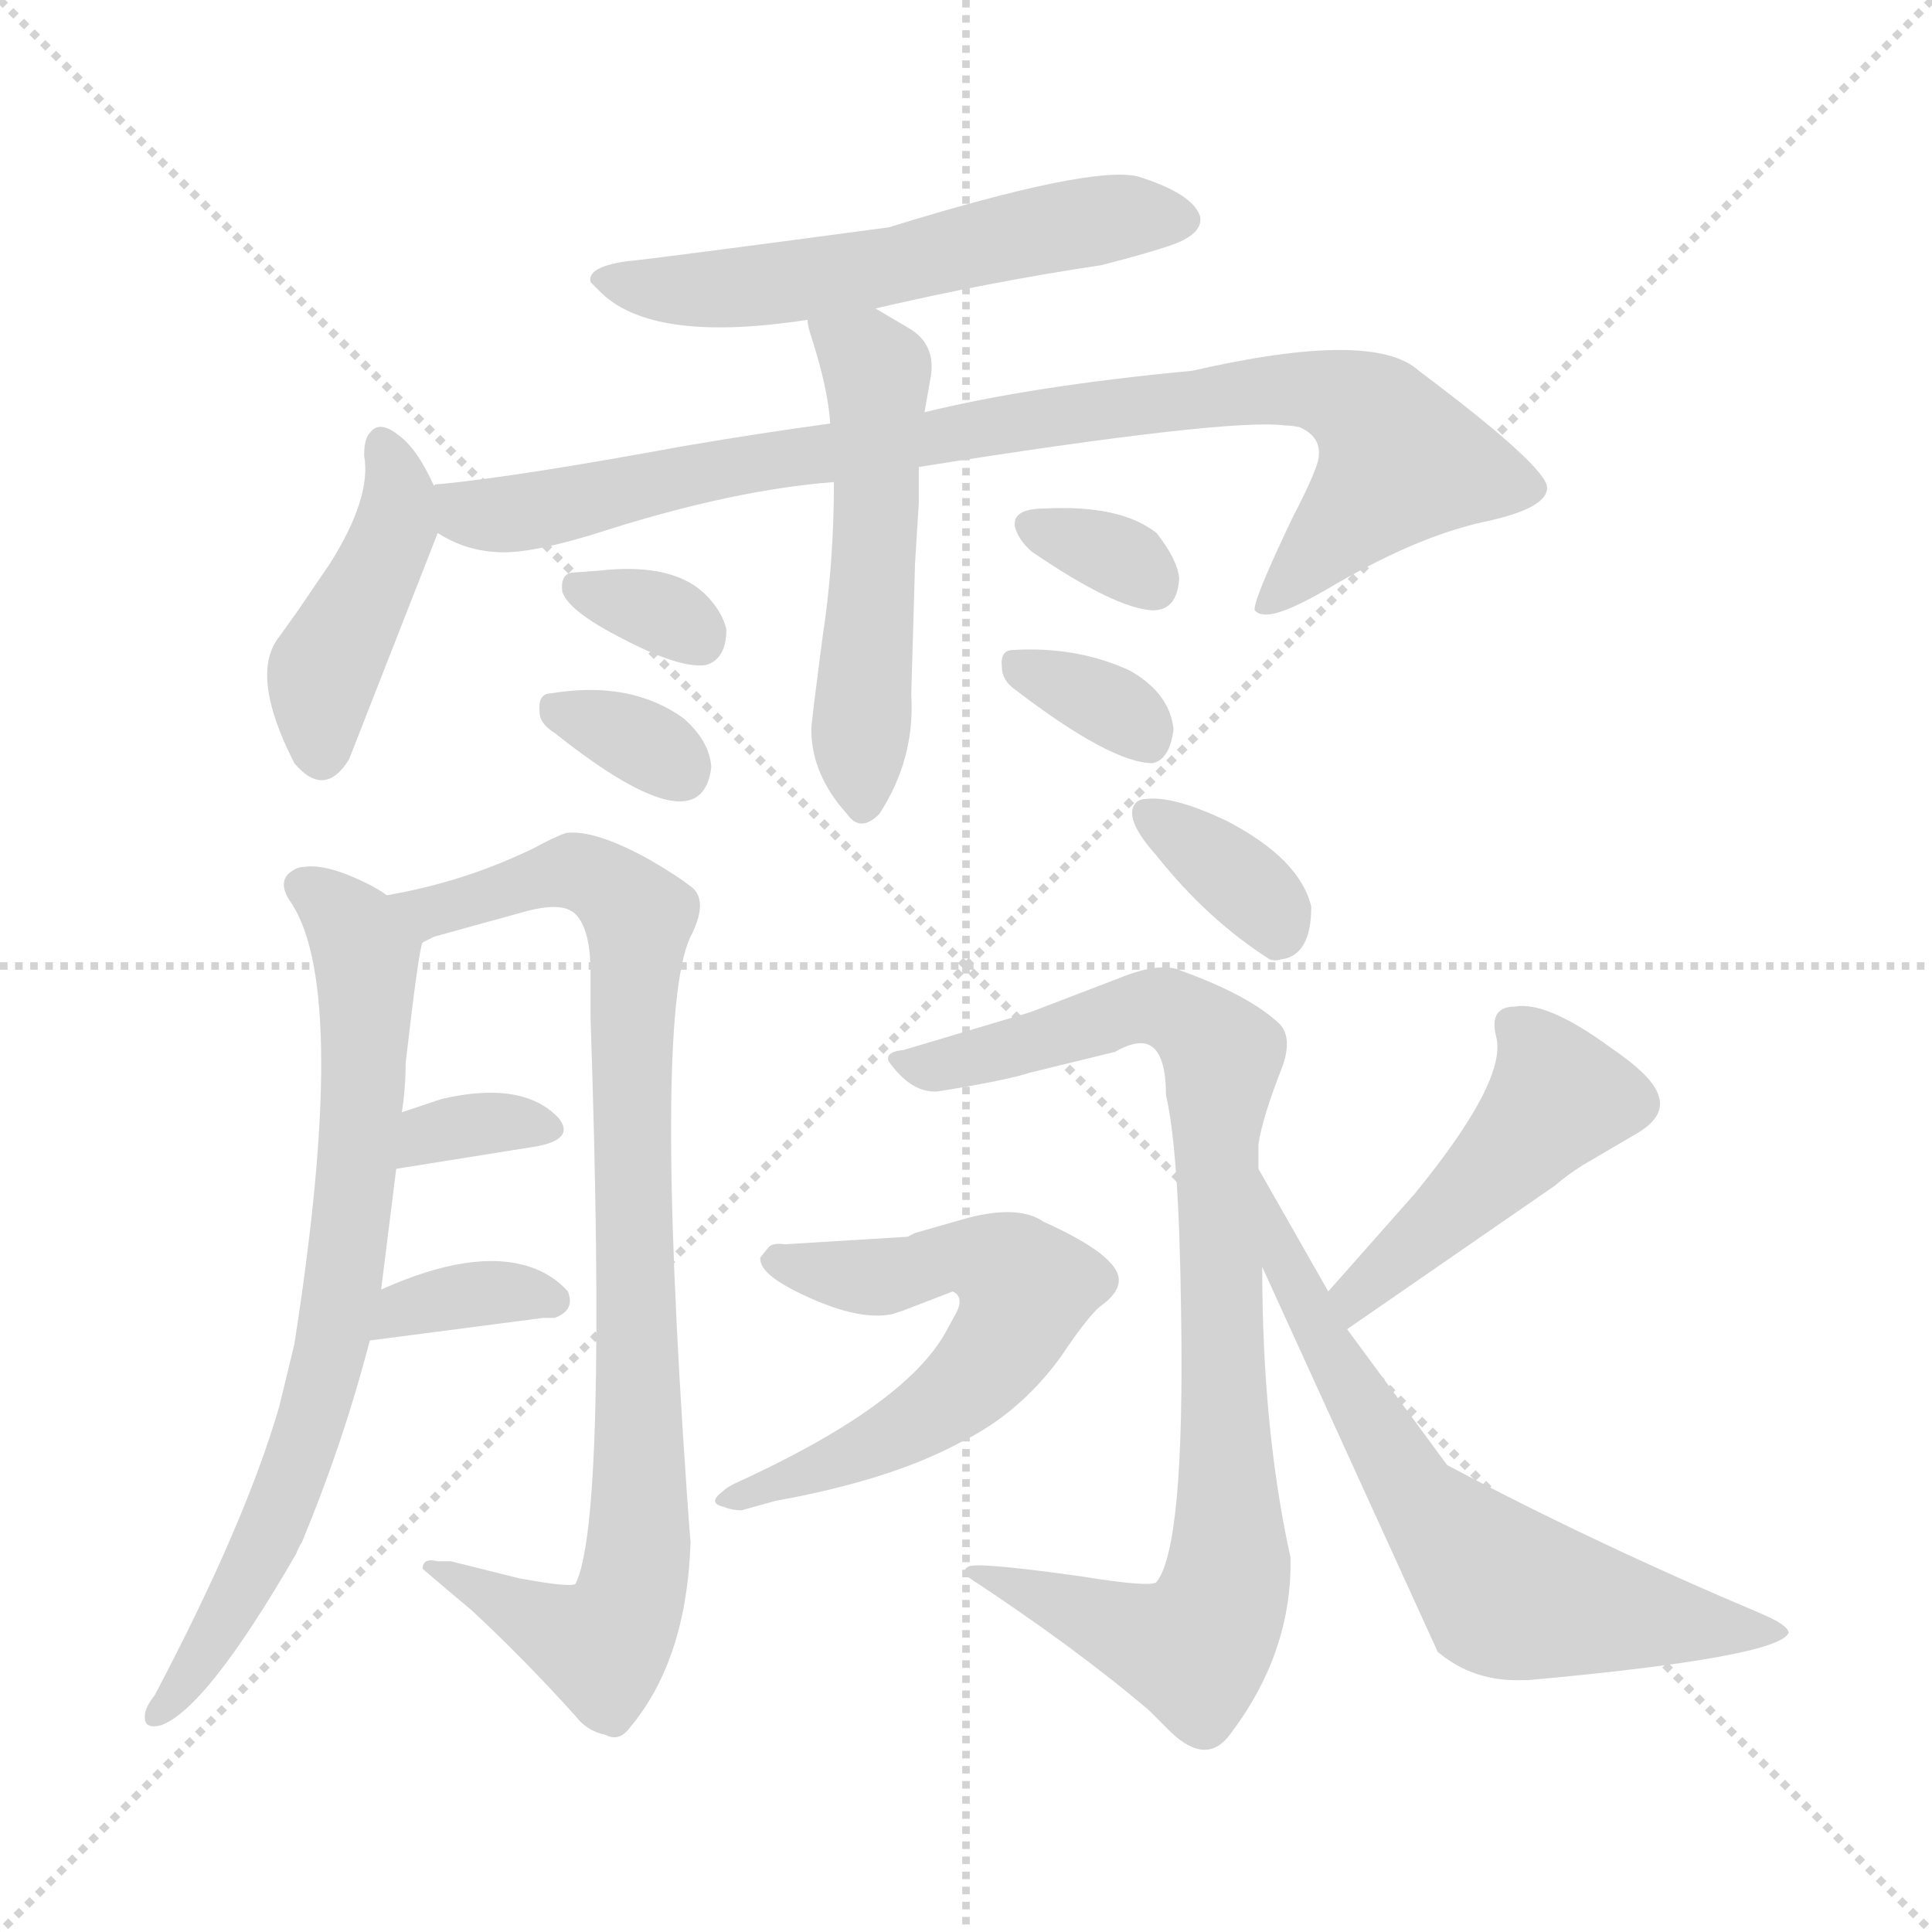 <svg version="1.1" viewBox="0 0 1024 1024" xmlns="http://www.w3.org/2000/svg">
  <g stroke="lightgray" stroke-dasharray="1,1" stroke-width="1" transform="scale(4, 4)">
    <line x1="0" y1="0" x2="256" y2="256"></line>
    <line x1="256" y1="0" x2="0" y2="256"></line>
    <line x1="128" y1="0" x2="128" y2="256"></line>
    <line x1="0" y1="128" x2="256" y2="128"></line>
  </g>
<g transform="scale(1, -1) translate(0, -900)">
   <style type="text/css">
    @keyframes keyframes0 {
      from {
       stroke: blue;
       stroke-dashoffset: 568;
       stroke-width: 128;
       }
       65% {
       animation-timing-function: step-end;
       stroke: blue;
       stroke-dashoffset: 0;
       stroke-width: 128;
       }
       to {
       stroke: black;
       stroke-width: 1024;
       }
       }
       #make-me-a-hanzi-animation-0 {
         animation: keyframes0 0.712s both;
         animation-delay: 0s;
         animation-timing-function: linear;
       }
    @keyframes keyframes1 {
      from {
       stroke: blue;
       stroke-dashoffset: 427;
       stroke-width: 128;
       }
       58% {
       animation-timing-function: step-end;
       stroke: blue;
       stroke-dashoffset: 0;
       stroke-width: 128;
       }
       to {
       stroke: black;
       stroke-width: 1024;
       }
       }
       #make-me-a-hanzi-animation-1 {
         animation: keyframes1 0.597s both;
         animation-delay: 0.712s;
         animation-timing-function: linear;
       }
    @keyframes keyframes2 {
      from {
       stroke: blue;
       stroke-dashoffset: 897;
       stroke-width: 128;
       }
       74% {
       animation-timing-function: step-end;
       stroke: blue;
       stroke-dashoffset: 0;
       stroke-width: 128;
       }
       to {
       stroke: black;
       stroke-width: 1024;
       }
       }
       #make-me-a-hanzi-animation-2 {
         animation: keyframes2 0.98s both;
         animation-delay: 1.31s;
         animation-timing-function: linear;
       }
    @keyframes keyframes3 {
      from {
       stroke: blue;
       stroke-dashoffset: 523;
       stroke-width: 128;
       }
       63% {
       animation-timing-function: step-end;
       stroke: blue;
       stroke-dashoffset: 0;
       stroke-width: 128;
       }
       to {
       stroke: black;
       stroke-width: 1024;
       }
       }
       #make-me-a-hanzi-animation-3 {
         animation: keyframes3 0.676s both;
         animation-delay: 2.29s;
         animation-timing-function: linear;
       }
    @keyframes keyframes4 {
      from {
       stroke: blue;
       stroke-dashoffset: 324;
       stroke-width: 128;
       }
       51% {
       animation-timing-function: step-end;
       stroke: blue;
       stroke-dashoffset: 0;
       stroke-width: 128;
       }
       to {
       stroke: black;
       stroke-width: 1024;
       }
       }
       #make-me-a-hanzi-animation-4 {
         animation: keyframes4 0.514s both;
         animation-delay: 2.965s;
         animation-timing-function: linear;
       }
    @keyframes keyframes5 {
      from {
       stroke: blue;
       stroke-dashoffset: 327;
       stroke-width: 128;
       }
       52% {
       animation-timing-function: step-end;
       stroke: blue;
       stroke-dashoffset: 0;
       stroke-width: 128;
       }
       to {
       stroke: black;
       stroke-width: 1024;
       }
       }
       #make-me-a-hanzi-animation-5 {
         animation: keyframes5 0.516s both;
         animation-delay: 3.479s;
         animation-timing-function: linear;
       }
    @keyframes keyframes6 {
      from {
       stroke: blue;
       stroke-dashoffset: 326;
       stroke-width: 128;
       }
       51% {
       animation-timing-function: step-end;
       stroke: blue;
       stroke-dashoffset: 0;
       stroke-width: 128;
       }
       to {
       stroke: black;
       stroke-width: 1024;
       }
       }
       #make-me-a-hanzi-animation-6 {
         animation: keyframes6 0.515s both;
         animation-delay: 3.995s;
         animation-timing-function: linear;
       }
    @keyframes keyframes7 {
      from {
       stroke: blue;
       stroke-dashoffset: 333;
       stroke-width: 128;
       }
       52% {
       animation-timing-function: step-end;
       stroke: blue;
       stroke-dashoffset: 0;
       stroke-width: 128;
       }
       to {
       stroke: black;
       stroke-width: 1024;
       }
       }
       #make-me-a-hanzi-animation-7 {
         animation: keyframes7 0.521s both;
         animation-delay: 4.51s;
         animation-timing-function: linear;
       }
    @keyframes keyframes8 {
      from {
       stroke: blue;
       stroke-dashoffset: 734;
       stroke-width: 128;
       }
       70% {
       animation-timing-function: step-end;
       stroke: blue;
       stroke-dashoffset: 0;
       stroke-width: 128;
       }
       to {
       stroke: black;
       stroke-width: 1024;
       }
       }
       #make-me-a-hanzi-animation-8 {
         animation: keyframes8 0.847s both;
         animation-delay: 5.031s;
         animation-timing-function: linear;
       }
    @keyframes keyframes9 {
      from {
       stroke: blue;
       stroke-dashoffset: 880;
       stroke-width: 128;
       }
       74% {
       animation-timing-function: step-end;
       stroke: blue;
       stroke-dashoffset: 0;
       stroke-width: 128;
       }
       to {
       stroke: black;
       stroke-width: 1024;
       }
       }
       #make-me-a-hanzi-animation-9 {
         animation: keyframes9 0.966s both;
         animation-delay: 5.879s;
         animation-timing-function: linear;
       }
    @keyframes keyframes10 {
      from {
       stroke: blue;
       stroke-dashoffset: 333;
       stroke-width: 128;
       }
       52% {
       animation-timing-function: step-end;
       stroke: blue;
       stroke-dashoffset: 0;
       stroke-width: 128;
       }
       to {
       stroke: black;
       stroke-width: 1024;
       }
       }
       #make-me-a-hanzi-animation-10 {
         animation: keyframes10 0.521s both;
         animation-delay: 6.845s;
         animation-timing-function: linear;
       }
    @keyframes keyframes11 {
      from {
       stroke: blue;
       stroke-dashoffset: 349;
       stroke-width: 128;
       }
       53% {
       animation-timing-function: step-end;
       stroke: blue;
       stroke-dashoffset: 0;
       stroke-width: 128;
       }
       to {
       stroke: black;
       stroke-width: 1024;
       }
       }
       #make-me-a-hanzi-animation-11 {
         animation: keyframes11 0.534s both;
         animation-delay: 7.366s;
         animation-timing-function: linear;
       }
    @keyframes keyframes12 {
      from {
       stroke: blue;
       stroke-dashoffset: 350;
       stroke-width: 128;
       }
       53% {
       animation-timing-function: step-end;
       stroke: blue;
       stroke-dashoffset: 0;
       stroke-width: 128;
       }
       to {
       stroke: black;
       stroke-width: 1024;
       }
       }
       #make-me-a-hanzi-animation-12 {
         animation: keyframes12 0.535s both;
         animation-delay: 7.9s;
         animation-timing-function: linear;
       }
    @keyframes keyframes13 {
      from {
       stroke: blue;
       stroke-dashoffset: 878;
       stroke-width: 128;
       }
       74% {
       animation-timing-function: step-end;
       stroke: blue;
       stroke-dashoffset: 0;
       stroke-width: 128;
       }
       to {
       stroke: black;
       stroke-width: 1024;
       }
       }
       #make-me-a-hanzi-animation-13 {
         animation: keyframes13 0.965s both;
         animation-delay: 8.435s;
         animation-timing-function: linear;
       }
    @keyframes keyframes14 {
      from {
       stroke: blue;
       stroke-dashoffset: 594;
       stroke-width: 128;
       }
       66% {
       animation-timing-function: step-end;
       stroke: blue;
       stroke-dashoffset: 0;
       stroke-width: 128;
       }
       to {
       stroke: black;
       stroke-width: 1024;
       }
       }
       #make-me-a-hanzi-animation-14 {
         animation: keyframes14 0.733s both;
         animation-delay: 9.399s;
         animation-timing-function: linear;
       }
    @keyframes keyframes15 {
      from {
       stroke: blue;
       stroke-dashoffset: 462;
       stroke-width: 128;
       }
       60% {
       animation-timing-function: step-end;
       stroke: blue;
       stroke-dashoffset: 0;
       stroke-width: 128;
       }
       to {
       stroke: black;
       stroke-width: 1024;
       }
       }
       #make-me-a-hanzi-animation-15 {
         animation: keyframes15 0.626s both;
         animation-delay: 10.133s;
         animation-timing-function: linear;
       }
    @keyframes keyframes16 {
      from {
       stroke: blue;
       stroke-dashoffset: 647;
       stroke-width: 128;
       }
       68% {
       animation-timing-function: step-end;
       stroke: blue;
       stroke-dashoffset: 0;
       stroke-width: 128;
       }
       to {
       stroke: black;
       stroke-width: 1024;
       }
       }
       #make-me-a-hanzi-animation-16 {
         animation: keyframes16 0.777s both;
         animation-delay: 10.759s;
         animation-timing-function: linear;
       }
</style>
<path d="M 464.0 736.5 Q 524.0 750.5 584.0 759.5 Q 611.0 766.5 622.0 770.5 Q 638.0 776.5 636.0 785.5 Q 632.0 797.5 603.0 806.5 Q 578.0 812.5 471.0 779.5 Q 344.0 762.5 332.0 761.5 Q 311.0 758.5 313.0 750.5 L 317.0 746.5 Q 344.0 717.5 428.0 730.5 L 464.0 736.5 Z" fill="lightgray"></path> 
<path d="M 230.0 642.5 Q 221.0 662.5 211.0 669.5 Q 201.0 677.5 196.0 670.5 Q 193.0 667.5 193.0 658.5 Q 197.0 636.5 175.0 601.5 L 158.0 576.5 L 148.0 562.5 Q 132.0 542.5 156.0 495.5 Q 172.0 476.5 185.0 497.5 L 232.0 617.5 C 236.0 628.5 236.0 628.5 230.0 642.5 Z" fill="lightgray"></path> 
<path d="M 440.0 675.5 Q 403.0 670.5 362.0 663.5 Q 275.0 647.5 234.0 643.5 Q 230.0 643.5 230.0 642.5 C 200.0 638.5 204.0 629.5 232.0 617.5 Q 246.0 608.5 262.0 607.5 Q 280.0 605.5 323.0 619.5 Q 390.0 640.5 442.0 644.5 L 487.0 652.5 Q 651.0 678.5 681.0 674.5 Q 685.0 674.5 689.0 673.5 Q 700.0 668.5 699.0 658.5 Q 699.0 652.5 685.0 625.5 Q 664.0 581.5 665.0 576.5 Q 667.0 574.5 669.0 574.5 Q 677.0 572.5 703.0 587.5 Q 750.0 615.5 787.0 623.5 Q 820.0 630.5 820.0 641.5 Q 820.0 652.5 752.0 703.5 Q 728.0 725.5 632.0 703.5 Q 547.0 695.5 490.0 681.5 L 440.0 675.5 Z" fill="lightgray"></path> 
<path d="M 442.0 644.5 Q 442.0 601.5 436.0 562.5 Q 430.0 516.5 430.0 513.5 Q 430.0 489.5 449.0 468.5 Q 456.0 458.5 466.0 468.5 Q 485.0 497.5 483.0 531.5 L 483.0 532.5 L 485.0 601.5 Q 486.0 618.5 487.0 633.5 L 487.0 652.5 L 490.0 681.5 L 493.0 698.5 Q 497.0 717.5 481.0 726.5 L 464.0 736.5 C 438.0 751.5 422.0 759.5 428.0 730.5 Q 428.0 727.5 430.0 721.5 Q 439.0 693.5 440.0 675.5 L 442.0 644.5 Z" fill="lightgray"></path> 
<path d="M 298.0 586.5 Q 301.0 576.5 328.0 562.5 Q 360.0 545.5 374.0 547.5 Q 385.0 550.5 385.0 566.5 Q 383.0 574.5 377.0 581.5 Q 360.0 602.5 317.0 597.5 L 303.0 596.5 Q 297.0 595.5 298.0 586.5 Z" fill="lightgray"></path> 
<path d="M 377.0 493.5 Q 376.0 507.5 362.0 519.5 Q 334.0 539.5 292.0 532.5 Q 285.0 532.5 286.0 522.5 Q 286.0 516.5 294.0 511.5 Q 372.0 449.5 377.0 493.5 Z" fill="lightgray"></path> 
<path d="M 547.0 607.5 Q 591.0 577.5 611.0 576.5 Q 624.0 576.5 625.0 593.5 Q 624.0 603.5 613.0 617.5 Q 594.0 632.5 554.0 630.5 Q 536.0 630.5 538.0 620.5 Q 540.0 613.5 547.0 607.5 Z" fill="lightgray"></path> 
<path d="M 538.0 534.5 Q 589.0 495.5 611.0 495.5 Q 620.0 497.5 622.0 513.5 Q 620.0 532.5 599.0 544.5 Q 571.0 557.5 537.0 555.5 Q 530.0 555.5 531.0 546.5 Q 531.0 539.5 538.0 534.5 Z" fill="lightgray"></path> 
<path d="M 205.0 425.5 Q 201.0 428.5 195.0 431.5 Q 173.0 442.5 161.0 440.5 Q 158.0 440.5 155.0 438.5 Q 147.0 433.5 153.0 423.5 L 155.0 420.5 Q 185.0 372.5 156.0 187.5 L 148.0 154.5 Q 130.0 92.5 82.0 1.5 Q 78.0 -3.5 77.0 -7.5 Q 76.0 -13.5 79.0 -14.5 Q 81.0 -15.5 85.0 -14.5 Q 109.0 -6.5 157.0 76.5 Q 158.0 79.5 160.0 82.5 Q 182.0 135.5 196.0 189.5 L 202.0 216.5 L 210.0 280.5 L 213.0 310.5 Q 215.0 323.5 215.0 336.5 Q 222.0 397.5 224.0 400.5 C 226.0 413.5 226.0 413.5 205.0 425.5 Z" fill="lightgray"></path> 
<path d="M 224.0 400.5 L 230.0 403.5 L 277.0 416.5 Q 298.0 422.5 305.0 415.5 Q 313.0 407.5 313.0 384.5 Q 313.0 373.5 313.0 360.5 Q 322.0 93.5 305.0 60.5 Q 302.0 58.5 275.0 63.5 L 239.0 72.5 Q 235.0 72.5 232.0 72.5 Q 224.0 74.5 224.0 68.5 Q 238.0 56.5 250.0 46.5 Q 277.0 21.5 305.0 -9.5 Q 311.0 -17.5 321.0 -19.5 Q 328.0 -23.5 334.0 -15.5 Q 364.0 20.5 366.0 82.5 Q 365.0 94.5 364.0 109.5 Q 346.0 368.5 367.0 405.5 Q 375.0 422.5 367.0 429.5 Q 358.0 436.5 344.0 444.5 Q 315.0 460.5 300.0 458.5 Q 294.0 456.5 283.0 450.5 Q 246.0 432.5 205.0 425.5 C 176.0 419.5 196.0 390.5 224.0 400.5 Z" fill="lightgray"></path> 
<path d="M 210.0 280.5 Q 254.0 287.5 285.0 292.5 Q 305.0 296.5 296.0 307.5 Q 277.0 327.5 234.0 317.5 L 213.0 310.5 C 185.0 301.5 180.0 275.5 210.0 280.5 Z" fill="lightgray"></path> 
<path d="M 196.0 189.5 L 288.0 201.5 L 294.0 201.5 Q 305.0 205.5 301.0 215.5 Q 293.0 224.5 281.0 228.5 Q 251.0 238.5 202.0 216.5 C 175.0 204.5 166.0 185.5 196.0 189.5 Z" fill="lightgray"></path> 
<path d="M 695.0 419.5 Q 689.0 444.5 651.0 464.5 Q 622.0 478.5 607.0 476.5 Q 604.0 476.5 602.0 474.5 Q 595.0 466.5 613.0 446.5 Q 640.0 412.5 673.0 391.5 Q 676.0 390.5 679.0 391.5 Q 695.0 393.5 695.0 419.5 Z" fill="lightgray"></path> 
<path d="M 667.0 280.5 Q 667.0 287.5 667.0 293.5 Q 669.0 307.5 680.0 335.5 Q 685.0 350.5 678.0 357.5 Q 662.0 372.5 626.0 385.5 Q 615.0 390.5 593.0 381.5 L 546.0 363.5 L 479.0 343.5 Q 469.0 342.5 471.0 337.5 Q 483.0 320.5 497.0 321.5 Q 534.0 327.5 546.0 331.5 L 591.0 342.5 Q 605.0 350.5 611.5 344.5 Q 618.0 338.5 618.0 319.5 Q 625.0 289.5 626.0 204.5 Q 628.0 80.5 613.0 61.5 Q 610.0 58.5 573.0 64.5 Q 516.0 72.5 513.0 69.5 Q 511.0 68.5 511.0 65.5 Q 569.0 27.5 609.0 -6.5 Q 614.0 -11.5 618.0 -15.5 Q 638.0 -36.5 651.0 -20.5 Q 685.0 23.5 684.0 74.5 Q 669.0 142.5 669.0 228.5 L 667.0 280.5 Z" fill="lightgray"></path> 
<path d="M 416.0 240.5 Q 409.0 241.5 407.0 238.5 L 403.0 233.5 Q 402.0 225.5 422.0 215.5 Q 454.0 199.5 473.0 203.5 L 479.0 205.5 L 505.0 215.5 Q 511.0 212.5 507.0 204.5 L 501.0 193.5 Q 479.0 154.5 389.0 113.5 Q 385.0 111.5 383.0 109.5 Q 375.0 103.5 383.0 101.5 Q 388.0 99.5 393.0 99.5 L 411.0 104.5 Q 472.0 115.5 509.0 135.5 Q 540.0 150.5 562.0 180.5 Q 576.0 201.5 583.0 207.5 Q 593.0 214.5 593.0 221.5 Q 593.0 234.5 553.0 252.5 Q 540.0 261.5 513.0 254.5 L 485.0 246.5 L 481.0 244.5 L 416.0 240.5 Z" fill="lightgray"></path> 
<path d="M 714.0 195.5 L 824.0 271.5 Q 831.0 277.5 839.0 282.5 L 868.0 299.5 Q 883.0 308.5 879.0 319.5 Q 876.0 329.5 854.0 344.5 Q 820.0 369.5 803.0 366.5 Q 789.0 366.5 793.0 350.5 Q 799.0 327.5 750.0 267.5 L 704.0 215.5 C 684.0 193.5 689.0 178.5 714.0 195.5 Z" fill="lightgray"></path> 
<path d="M 810.0 9.5 Q 942.0 21.5 948.0 34.5 Q 948.0 38.5 934.0 44.5 Q 844.0 82.5 767.0 123.5 L 714.0 195.5 L 704.0 215.5 L 667.0 280.5 C 652.0 306.5 657.0 255.5 669.0 228.5 L 762.0 24.5 Q 781.0 8.5 807.0 9.5 L 810.0 9.5 Z" fill="lightgray"></path> 
      <clipPath id="make-me-a-hanzi-clip-0">
      <path d="M 464.0 736.5 Q 524.0 750.5 584.0 759.5 Q 611.0 766.5 622.0 770.5 Q 638.0 776.5 636.0 785.5 Q 632.0 797.5 603.0 806.5 Q 578.0 812.5 471.0 779.5 Q 344.0 762.5 332.0 761.5 Q 311.0 758.5 313.0 750.5 L 317.0 746.5 Q 344.0 717.5 428.0 730.5 L 464.0 736.5 Z" fill="lightgray"></path>
      </clipPath>
      <path clip-path="url(#make-me-a-hanzi-clip-0)" d="M 318.0 751.5 L 355.0 745.5 L 397.0 747.5 L 592.0 785.5 L 626.0 784.5 " fill="none" id="make-me-a-hanzi-animation-0" stroke-dasharray="440 880" stroke-linecap="round"></path>

      <clipPath id="make-me-a-hanzi-clip-1">
      <path d="M 230.0 642.5 Q 221.0 662.5 211.0 669.5 Q 201.0 677.5 196.0 670.5 Q 193.0 667.5 193.0 658.5 Q 197.0 636.5 175.0 601.5 L 158.0 576.5 L 148.0 562.5 Q 132.0 542.5 156.0 495.5 Q 172.0 476.5 185.0 497.5 L 232.0 617.5 C 236.0 628.5 236.0 628.5 230.0 642.5 Z" fill="lightgray"></path>
      </clipPath>
      <path clip-path="url(#make-me-a-hanzi-clip-1)" d="M 203.0 662.5 L 211.0 640.5 L 210.0 622.5 L 171.0 543.5 L 170.0 502.5 " fill="none" id="make-me-a-hanzi-animation-1" stroke-dasharray="299 598" stroke-linecap="round"></path>

      <clipPath id="make-me-a-hanzi-clip-2">
      <path d="M 440.0 675.5 Q 403.0 670.5 362.0 663.5 Q 275.0 647.5 234.0 643.5 Q 230.0 643.5 230.0 642.5 C 200.0 638.5 204.0 629.5 232.0 617.5 Q 246.0 608.5 262.0 607.5 Q 280.0 605.5 323.0 619.5 Q 390.0 640.5 442.0 644.5 L 487.0 652.5 Q 651.0 678.5 681.0 674.5 Q 685.0 674.5 689.0 673.5 Q 700.0 668.5 699.0 658.5 Q 699.0 652.5 685.0 625.5 Q 664.0 581.5 665.0 576.5 Q 667.0 574.5 669.0 574.5 Q 677.0 572.5 703.0 587.5 Q 750.0 615.5 787.0 623.5 Q 820.0 630.5 820.0 641.5 Q 820.0 652.5 752.0 703.5 Q 728.0 725.5 632.0 703.5 Q 547.0 695.5 490.0 681.5 L 440.0 675.5 Z" fill="lightgray"></path>
      </clipPath>
      <path clip-path="url(#make-me-a-hanzi-clip-2)" d="M 234.0 636.5 L 258.0 626.5 L 277.0 628.5 L 572.0 682.5 L 668.0 694.5 L 703.0 692.5 L 724.0 682.5 L 743.0 655.5 L 668.0 578.5 " fill="none" id="make-me-a-hanzi-animation-2" stroke-dasharray="769 1538" stroke-linecap="round"></path>

      <clipPath id="make-me-a-hanzi-clip-3">
      <path d="M 442.0 644.5 Q 442.0 601.5 436.0 562.5 Q 430.0 516.5 430.0 513.5 Q 430.0 489.5 449.0 468.5 Q 456.0 458.5 466.0 468.5 Q 485.0 497.5 483.0 531.5 L 483.0 532.5 L 485.0 601.5 Q 486.0 618.5 487.0 633.5 L 487.0 652.5 L 490.0 681.5 L 493.0 698.5 Q 497.0 717.5 481.0 726.5 L 464.0 736.5 C 438.0 751.5 422.0 759.5 428.0 730.5 Q 428.0 727.5 430.0 721.5 Q 439.0 693.5 440.0 675.5 L 442.0 644.5 Z" fill="lightgray"></path>
      </clipPath>
      <path clip-path="url(#make-me-a-hanzi-clip-3)" d="M 435.0 727.5 L 465.0 699.5 L 458.0 473.5 " fill="none" id="make-me-a-hanzi-animation-3" stroke-dasharray="395 790" stroke-linecap="round"></path>

      <clipPath id="make-me-a-hanzi-clip-4">
      <path d="M 298.0 586.5 Q 301.0 576.5 328.0 562.5 Q 360.0 545.5 374.0 547.5 Q 385.0 550.5 385.0 566.5 Q 383.0 574.5 377.0 581.5 Q 360.0 602.5 317.0 597.5 L 303.0 596.5 Q 297.0 595.5 298.0 586.5 Z" fill="lightgray"></path>
      </clipPath>
      <path clip-path="url(#make-me-a-hanzi-clip-4)" d="M 308.0 587.5 L 352.0 574.5 L 370.0 561.5 " fill="none" id="make-me-a-hanzi-animation-4" stroke-dasharray="196 392" stroke-linecap="round"></path>

      <clipPath id="make-me-a-hanzi-clip-5">
      <path d="M 377.0 493.5 Q 376.0 507.5 362.0 519.5 Q 334.0 539.5 292.0 532.5 Q 285.0 532.5 286.0 522.5 Q 286.0 516.5 294.0 511.5 Q 372.0 449.5 377.0 493.5 Z" fill="lightgray"></path>
      </clipPath>
      <path clip-path="url(#make-me-a-hanzi-clip-5)" d="M 297.0 522.5 L 336.0 508.5 L 360.0 491.5 " fill="none" id="make-me-a-hanzi-animation-5" stroke-dasharray="199 398" stroke-linecap="round"></path>

      <clipPath id="make-me-a-hanzi-clip-6">
      <path d="M 547.0 607.5 Q 591.0 577.5 611.0 576.5 Q 624.0 576.5 625.0 593.5 Q 624.0 603.5 613.0 617.5 Q 594.0 632.5 554.0 630.5 Q 536.0 630.5 538.0 620.5 Q 540.0 613.5 547.0 607.5 Z" fill="lightgray"></path>
      </clipPath>
      <path clip-path="url(#make-me-a-hanzi-clip-6)" d="M 549.0 620.5 L 589.0 606.5 L 611.0 590.5 " fill="none" id="make-me-a-hanzi-animation-6" stroke-dasharray="198 396" stroke-linecap="round"></path>

      <clipPath id="make-me-a-hanzi-clip-7">
      <path d="M 538.0 534.5 Q 589.0 495.5 611.0 495.5 Q 620.0 497.5 622.0 513.5 Q 620.0 532.5 599.0 544.5 Q 571.0 557.5 537.0 555.5 Q 530.0 555.5 531.0 546.5 Q 531.0 539.5 538.0 534.5 Z" fill="lightgray"></path>
      </clipPath>
      <path clip-path="url(#make-me-a-hanzi-clip-7)" d="M 543.0 545.5 L 593.0 523.5 L 608.0 506.5 " fill="none" id="make-me-a-hanzi-animation-7" stroke-dasharray="205 410" stroke-linecap="round"></path>

      <clipPath id="make-me-a-hanzi-clip-8">
      <path d="M 205.0 425.5 Q 201.0 428.5 195.0 431.5 Q 173.0 442.5 161.0 440.5 Q 158.0 440.5 155.0 438.5 Q 147.0 433.5 153.0 423.5 L 155.0 420.5 Q 185.0 372.5 156.0 187.5 L 148.0 154.5 Q 130.0 92.5 82.0 1.5 Q 78.0 -3.5 77.0 -7.5 Q 76.0 -13.5 79.0 -14.5 Q 81.0 -15.5 85.0 -14.5 Q 109.0 -6.5 157.0 76.5 Q 158.0 79.5 160.0 82.5 Q 182.0 135.5 196.0 189.5 L 202.0 216.5 L 210.0 280.5 L 213.0 310.5 Q 215.0 323.5 215.0 336.5 Q 222.0 397.5 224.0 400.5 C 226.0 413.5 226.0 413.5 205.0 425.5 Z" fill="lightgray"></path>
      </clipPath>
      <path clip-path="url(#make-me-a-hanzi-clip-8)" d="M 161.0 430.5 L 180.0 416.5 L 194.0 393.5 L 181.0 214.5 L 166.0 147.5 L 138.0 74.5 L 103.0 14.5 L 82.0 -9.5 " fill="none" id="make-me-a-hanzi-animation-8" stroke-dasharray="606 1212" stroke-linecap="round"></path>

      <clipPath id="make-me-a-hanzi-clip-9">
      <path d="M 224.0 400.5 L 230.0 403.5 L 277.0 416.5 Q 298.0 422.5 305.0 415.5 Q 313.0 407.5 313.0 384.5 Q 313.0 373.5 313.0 360.5 Q 322.0 93.5 305.0 60.5 Q 302.0 58.5 275.0 63.5 L 239.0 72.5 Q 235.0 72.5 232.0 72.5 Q 224.0 74.5 224.0 68.5 Q 238.0 56.5 250.0 46.5 Q 277.0 21.5 305.0 -9.5 Q 311.0 -17.5 321.0 -19.5 Q 328.0 -23.5 334.0 -15.5 Q 364.0 20.5 366.0 82.5 Q 365.0 94.5 364.0 109.5 Q 346.0 368.5 367.0 405.5 Q 375.0 422.5 367.0 429.5 Q 358.0 436.5 344.0 444.5 Q 315.0 460.5 300.0 458.5 Q 294.0 456.5 283.0 450.5 Q 246.0 432.5 205.0 425.5 C 176.0 419.5 196.0 390.5 224.0 400.5 Z" fill="lightgray"></path>
      </clipPath>
      <path clip-path="url(#make-me-a-hanzi-clip-9)" d="M 213.0 421.5 L 232.0 417.5 L 296.0 437.5 L 313.0 435.5 L 338.0 413.5 L 333.0 320.5 L 340.0 121.5 L 332.0 48.5 L 319.0 27.5 L 230.0 66.5 " fill="none" id="make-me-a-hanzi-animation-9" stroke-dasharray="752 1504" stroke-linecap="round"></path>

      <clipPath id="make-me-a-hanzi-clip-10">
      <path d="M 210.0 280.5 Q 254.0 287.5 285.0 292.5 Q 305.0 296.5 296.0 307.5 Q 277.0 327.5 234.0 317.5 L 213.0 310.5 C 185.0 301.5 180.0 275.5 210.0 280.5 Z" fill="lightgray"></path>
      </clipPath>
      <path clip-path="url(#make-me-a-hanzi-clip-10)" d="M 218.0 287.5 L 227.0 298.5 L 246.0 303.5 L 289.0 301.5 " fill="none" id="make-me-a-hanzi-animation-10" stroke-dasharray="205 410" stroke-linecap="round"></path>

      <clipPath id="make-me-a-hanzi-clip-11">
      <path d="M 196.0 189.5 L 288.0 201.5 L 294.0 201.5 Q 305.0 205.5 301.0 215.5 Q 293.0 224.5 281.0 228.5 Q 251.0 238.5 202.0 216.5 C 175.0 204.5 166.0 185.5 196.0 189.5 Z" fill="lightgray"></path>
      </clipPath>
      <path clip-path="url(#make-me-a-hanzi-clip-11)" d="M 203.0 195.5 L 214.0 206.5 L 248.0 213.5 L 291.0 211.5 " fill="none" id="make-me-a-hanzi-animation-11" stroke-dasharray="221 442" stroke-linecap="round"></path>

      <clipPath id="make-me-a-hanzi-clip-12">
      <path d="M 695.0 419.5 Q 689.0 444.5 651.0 464.5 Q 622.0 478.5 607.0 476.5 Q 604.0 476.5 602.0 474.5 Q 595.0 466.5 613.0 446.5 Q 640.0 412.5 673.0 391.5 Q 676.0 390.5 679.0 391.5 Q 695.0 393.5 695.0 419.5 Z" fill="lightgray"></path>
      </clipPath>
      <path clip-path="url(#make-me-a-hanzi-clip-12)" d="M 607.0 468.5 L 649.0 441.5 L 677.0 407.5 " fill="none" id="make-me-a-hanzi-animation-12" stroke-dasharray="222 444" stroke-linecap="round"></path>

      <clipPath id="make-me-a-hanzi-clip-13">
      <path d="M 667.0 280.5 Q 667.0 287.5 667.0 293.5 Q 669.0 307.5 680.0 335.5 Q 685.0 350.5 678.0 357.5 Q 662.0 372.5 626.0 385.5 Q 615.0 390.5 593.0 381.5 L 546.0 363.5 L 479.0 343.5 Q 469.0 342.5 471.0 337.5 Q 483.0 320.5 497.0 321.5 Q 534.0 327.5 546.0 331.5 L 591.0 342.5 Q 605.0 350.5 611.5 344.5 Q 618.0 338.5 618.0 319.5 Q 625.0 289.5 626.0 204.5 Q 628.0 80.5 613.0 61.5 Q 610.0 58.5 573.0 64.5 Q 516.0 72.5 513.0 69.5 Q 511.0 68.5 511.0 65.5 Q 569.0 27.5 609.0 -6.5 Q 614.0 -11.5 618.0 -15.5 Q 638.0 -36.5 651.0 -20.5 Q 685.0 23.5 684.0 74.5 Q 669.0 142.5 669.0 228.5 L 667.0 280.5 Z" fill="lightgray"></path>
      </clipPath>
      <path clip-path="url(#make-me-a-hanzi-clip-13)" d="M 480.0 333.5 L 550.0 347.5 L 605.0 366.5 L 626.0 362.5 L 648.0 337.5 L 644.0 297.5 L 651.0 68.5 L 646.0 46.5 L 628.0 26.5 L 516.0 65.5 " fill="none" id="make-me-a-hanzi-animation-13" stroke-dasharray="750 1500" stroke-linecap="round"></path>

      <clipPath id="make-me-a-hanzi-clip-14">
      <path d="M 416.0 240.5 Q 409.0 241.5 407.0 238.5 L 403.0 233.5 Q 402.0 225.5 422.0 215.5 Q 454.0 199.5 473.0 203.5 L 479.0 205.5 L 505.0 215.5 Q 511.0 212.5 507.0 204.5 L 501.0 193.5 Q 479.0 154.5 389.0 113.5 Q 385.0 111.5 383.0 109.5 Q 375.0 103.5 383.0 101.5 Q 388.0 99.5 393.0 99.5 L 411.0 104.5 Q 472.0 115.5 509.0 135.5 Q 540.0 150.5 562.0 180.5 Q 576.0 201.5 583.0 207.5 Q 593.0 214.5 593.0 221.5 Q 593.0 234.5 553.0 252.5 Q 540.0 261.5 513.0 254.5 L 485.0 246.5 L 481.0 244.5 L 416.0 240.5 Z" fill="lightgray"></path>
      </clipPath>
      <path clip-path="url(#make-me-a-hanzi-clip-14)" d="M 410.0 231.5 L 470.0 223.5 L 511.0 234.5 L 536.0 225.5 L 542.0 216.5 L 535.0 193.5 L 504.0 158.5 L 448.0 126.5 L 389.0 105.5 " fill="none" id="make-me-a-hanzi-animation-14" stroke-dasharray="466 932" stroke-linecap="round"></path>

      <clipPath id="make-me-a-hanzi-clip-15">
      <path d="M 714.0 195.5 L 824.0 271.5 Q 831.0 277.5 839.0 282.5 L 868.0 299.5 Q 883.0 308.5 879.0 319.5 Q 876.0 329.5 854.0 344.5 Q 820.0 369.5 803.0 366.5 Q 789.0 366.5 793.0 350.5 Q 799.0 327.5 750.0 267.5 L 704.0 215.5 C 684.0 193.5 689.0 178.5 714.0 195.5 Z" fill="lightgray"></path>
      </clipPath>
      <path clip-path="url(#make-me-a-hanzi-clip-15)" d="M 802.0 356.5 L 819.0 336.5 L 825.0 317.5 L 781.0 268.5 L 718.0 214.5 L 718.0 203.5 " fill="none" id="make-me-a-hanzi-animation-15" stroke-dasharray="334 668" stroke-linecap="round"></path>

      <clipPath id="make-me-a-hanzi-clip-16">
      <path d="M 810.0 9.5 Q 942.0 21.5 948.0 34.5 Q 948.0 38.5 934.0 44.5 Q 844.0 82.5 767.0 123.5 L 714.0 195.5 L 704.0 215.5 L 667.0 280.5 C 652.0 306.5 657.0 255.5 669.0 228.5 L 762.0 24.5 Q 781.0 8.5 807.0 9.5 L 810.0 9.5 Z" fill="lightgray"></path>
      </clipPath>
      <path clip-path="url(#make-me-a-hanzi-clip-16)" d="M 671.0 261.5 L 702.0 186.5 L 748.0 108.5 L 798.0 56.5 L 944.0 35.5 " fill="none" id="make-me-a-hanzi-animation-16" stroke-dasharray="519 1038" stroke-linecap="round"></path>

</g>
</svg>
